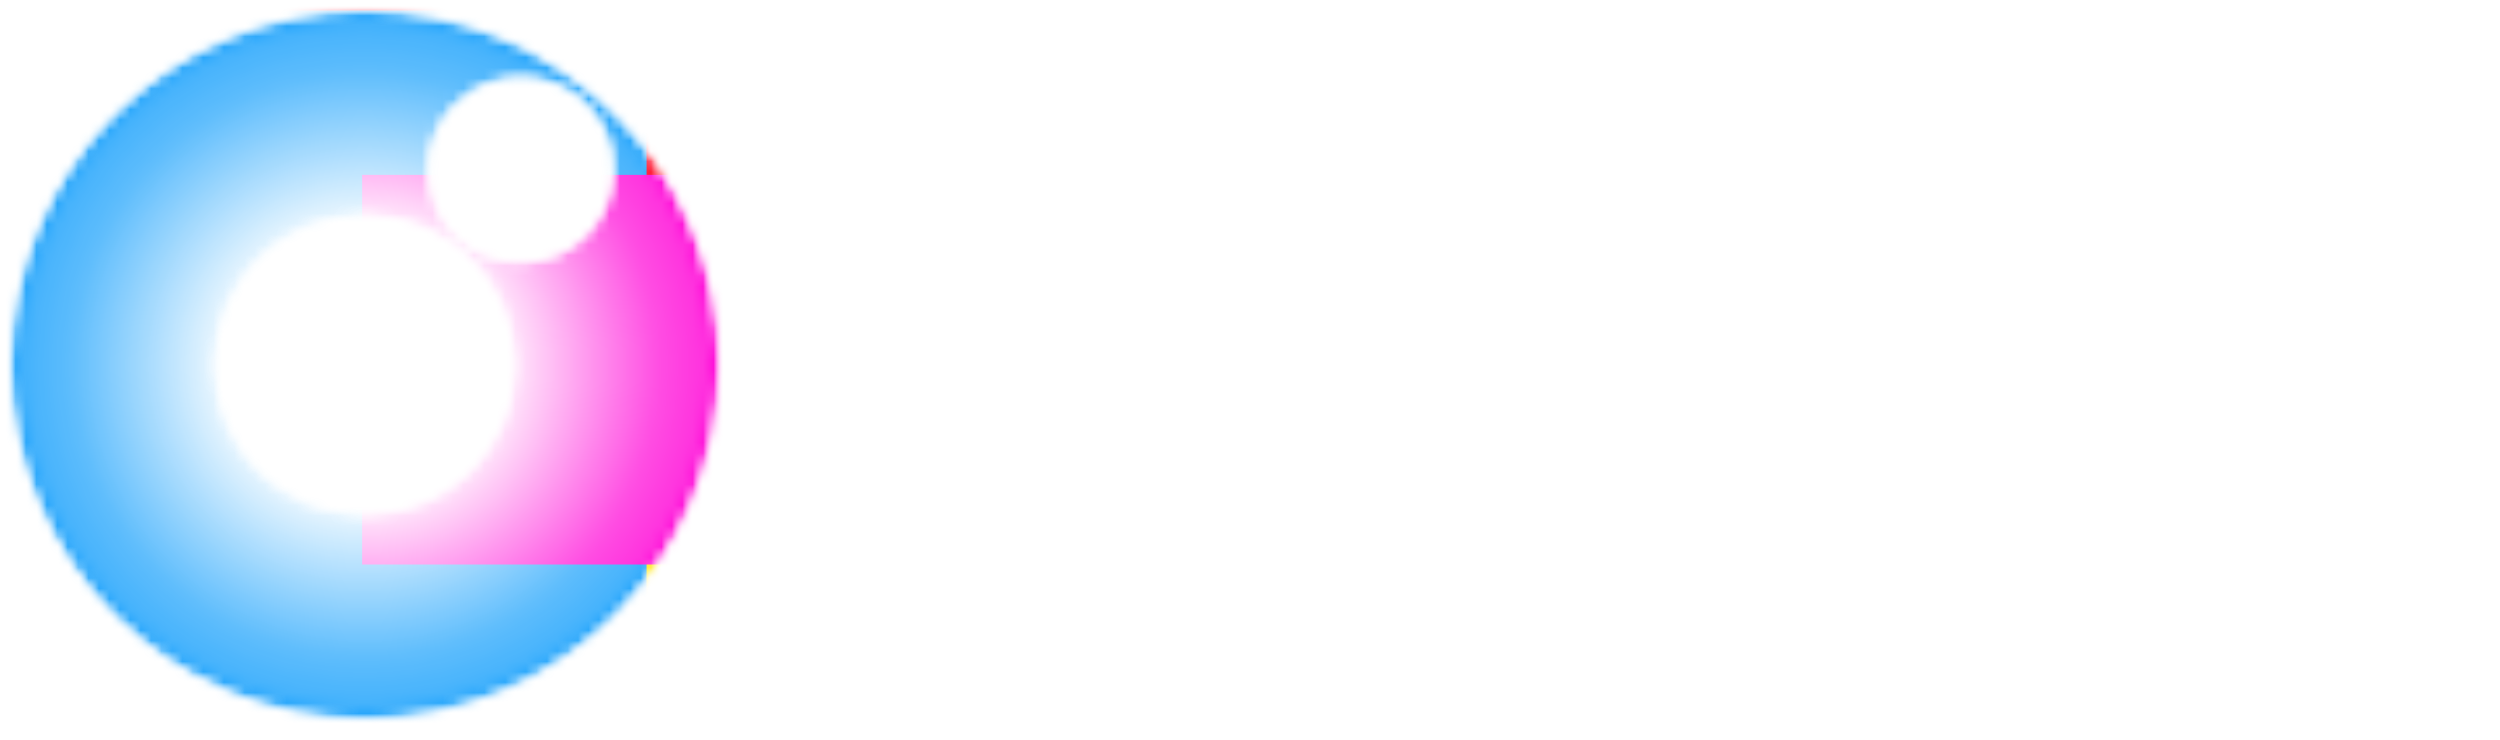 <svg width="240" height="71" viewBox="0 0 240 71" fill="none" xmlns="http://www.w3.org/2000/svg">
<mask id="mask0_392_2047" style="mask-type:alpha" maskUnits="userSpaceOnUse" x="1" y="1" width="69" height="69">
<path fill-rule="evenodd" clip-rule="evenodd" d="M69.047 35.024C69.047 53.814 53.814 69.047 35.024 69.047C16.233 69.047 1 53.814 1 35.024C1 16.233 16.233 1 35.024 1C53.814 1 69.047 16.233 69.047 35.024ZM49.314 35.024C49.314 42.916 42.916 49.314 35.024 49.314C27.131 49.314 20.734 42.916 20.734 35.024C20.734 27.131 27.131 20.734 35.024 20.734C42.916 20.734 49.314 27.131 49.314 35.024ZM49.994 25.157C54.88 25.157 58.84 21.196 58.84 16.311C58.84 11.425 54.88 7.465 49.994 7.465C45.108 7.465 41.148 11.425 41.148 16.311C41.148 21.196 45.108 25.157 49.994 25.157Z" fill="url(#paint0_radial_392_2047)"/>
</mask>
<g mask="url(#mask0_392_2047)">
<mask id="mask1_392_2047" style="mask-type:alpha" maskUnits="userSpaceOnUse" x="1" y="1" width="69" height="69">
<path fill-rule="evenodd" clip-rule="evenodd" d="M69.047 35.024C69.047 53.814 53.814 69.047 35.024 69.047C16.233 69.047 1 53.814 1 35.024C1 16.233 16.233 1 35.024 1C53.814 1 69.047 16.233 69.047 35.024ZM49.314 35.024C49.314 42.916 42.916 49.314 35.024 49.314C27.131 49.314 20.734 42.916 20.734 35.024C20.734 27.131 27.131 20.734 35.024 20.734C42.916 20.734 49.314 27.131 49.314 35.024ZM49.994 25.157C54.88 25.157 58.84 21.196 58.84 16.311C58.84 11.425 54.88 7.465 49.994 7.465C45.108 7.465 41.148 11.425 41.148 16.311C41.148 21.196 45.108 25.157 49.994 25.157Z" fill="#D9D9D9"/>
</mask>
<g mask="url(#mask1_392_2047)">
<path d="M71.089 -1.722H-1.552V70.919H71.089V-1.722Z" fill="white"/>
<path d="M71.089 -1.722H-1.552V70.919H71.089V-1.722Z" fill="#FAFF02" fill-opacity="0.33"/>
<g filter="url(#filter0_f_392_2047)">
<path d="M85.038 9.846H4.912V69.047H85.038V9.846Z" fill="#FFE500"/>
<path d="M66.665 -10.398H3.892V20.734H66.665V-10.398Z" fill="#FF001F"/>
<path d="M62.072 1H0.319V80.275H62.072V1Z" fill="#18A0FB"/>
<path d="M81.976 16.788H34.765V54.194H81.976V16.788Z" fill="#FF00D6"/>
</g>
</g>
</g>
<mask id="mask2_392_2047" style="mask-type:alpha" maskUnits="userSpaceOnUse" x="86" y="22" width="149" height="34">
<path d="M97.984 47.922C90.918 47.922 86.341 43.012 86.341 35.416C86.341 27.885 91.084 22.876 98.183 22.876C103.922 22.876 108.202 26.227 109.031 31.435H104.553C103.723 28.615 101.302 26.956 98.084 26.956C93.606 26.956 90.786 30.207 90.786 35.382C90.786 40.524 93.639 43.842 98.084 43.842C101.368 43.842 103.889 42.117 104.685 39.429H109.097C108.169 44.538 103.723 47.922 97.984 47.922ZM114.332 27.852C112.938 27.852 111.844 26.757 111.844 25.397C111.844 24.037 112.938 22.976 114.332 22.976C115.659 22.976 116.753 24.037 116.753 25.397C116.753 26.757 115.659 27.852 114.332 27.852ZM112.308 47.524V31.136H116.355V47.524H112.308ZM120.537 55.12V31.136H124.285L124.551 33.624C125.546 31.733 127.702 30.639 130.19 30.639C134.801 30.639 137.853 33.989 137.853 39.131C137.853 44.239 135.066 47.955 130.19 47.955C127.735 47.955 125.612 46.993 124.584 45.334V55.12H120.537ZM124.617 39.33C124.617 42.282 126.441 44.306 129.228 44.306C132.081 44.306 133.773 42.249 133.773 39.33C133.773 36.411 132.081 34.321 129.228 34.321C126.441 34.321 124.617 36.377 124.617 39.33ZM145.123 47.524H141.075V22.843H145.156V33.259C146.184 31.667 148.108 30.639 150.463 30.639C154.511 30.639 156.634 33.193 156.634 37.439V47.524H152.586V38.401C152.586 35.648 151.226 34.321 149.17 34.321C146.615 34.321 145.123 36.112 145.123 38.567V47.524ZM167.941 47.955C163.065 47.955 159.648 44.405 159.648 39.33C159.648 34.188 162.998 30.639 167.809 30.639C172.718 30.639 175.836 33.923 175.836 39.031V40.259L163.496 40.292C163.795 43.178 165.321 44.638 168.008 44.638C170.23 44.638 171.69 43.775 172.154 42.216H175.903C175.206 45.799 172.221 47.955 167.941 47.955ZM167.842 33.956C165.453 33.956 163.994 35.25 163.596 37.704H171.822C171.822 35.449 170.263 33.956 167.842 33.956ZM189.359 31.07V34.818H187.866C184.947 34.818 183.123 36.377 183.123 39.562V47.524H179.075V31.169H182.89L183.123 33.558C183.819 31.932 185.378 30.838 187.568 30.838C188.132 30.838 188.696 30.904 189.359 31.07ZM202.283 39.164H196.942V47.524H192.696V23.274H202.283C207.159 23.274 210.311 26.459 210.311 31.203C210.311 35.88 207.126 39.164 202.283 39.164ZM201.453 27.056H196.942V35.382H201.387C204.306 35.382 205.865 33.823 205.865 31.169C205.865 28.515 204.273 27.056 201.453 27.056ZM217.514 47.955C214.031 47.955 211.907 45.931 211.907 42.846C211.907 39.828 214.097 37.937 217.978 37.638L222.888 37.273V36.908C222.888 34.686 221.561 33.79 219.504 33.79C217.116 33.79 215.789 34.785 215.789 36.51H212.339C212.339 32.961 215.258 30.639 219.703 30.639C224.115 30.639 226.835 33.027 226.835 37.572V47.524H223.286L222.987 45.102C222.291 46.794 220.068 47.955 217.514 47.955ZM218.841 44.903C221.329 44.903 222.921 43.41 222.921 40.889V40.027L219.504 40.292C216.983 40.524 216.021 41.353 216.021 42.68C216.021 44.173 217.016 44.903 218.841 44.903ZM234.891 47.524H230.878V22.843H234.891V47.524Z" fill="white"/>
</mask>
<g mask="url(#mask2_392_2047)">
<path d="M584.085 -250.097H-183.103V357.752H584.085V-250.097Z" fill="white"/>
</g>
<defs>
<filter id="filter0_f_392_2047" x="-26.9" y="-37.617" width="139.157" height="145.111" filterUnits="userSpaceOnUse" color-interpolation-filters="sRGB">
<feFlood flood-opacity="0" result="BackgroundImageFix"/>
<feBlend mode="normal" in="SourceGraphic" in2="BackgroundImageFix" result="shape"/>
<feGaussianBlur stdDeviation="13.61" result="effect1_foregroundBlur_392_2047"/>
</filter>
<radialGradient id="paint0_radial_392_2047" cx="0" cy="0" r="1" gradientUnits="userSpaceOnUse" gradientTransform="translate(35.024 35.024) rotate(90) scale(34.024)">
<stop offset="0.355" stop-color="#D9D9D9" stop-opacity="0"/>
<stop offset="0.83" stop-color="#929292" stop-opacity="0.7"/>
<stop offset="0.955" stop-color="#878787" stop-opacity="0.806"/>
<stop offset="1" stop-color="#737373"/>
</radialGradient>
</defs>
</svg>
